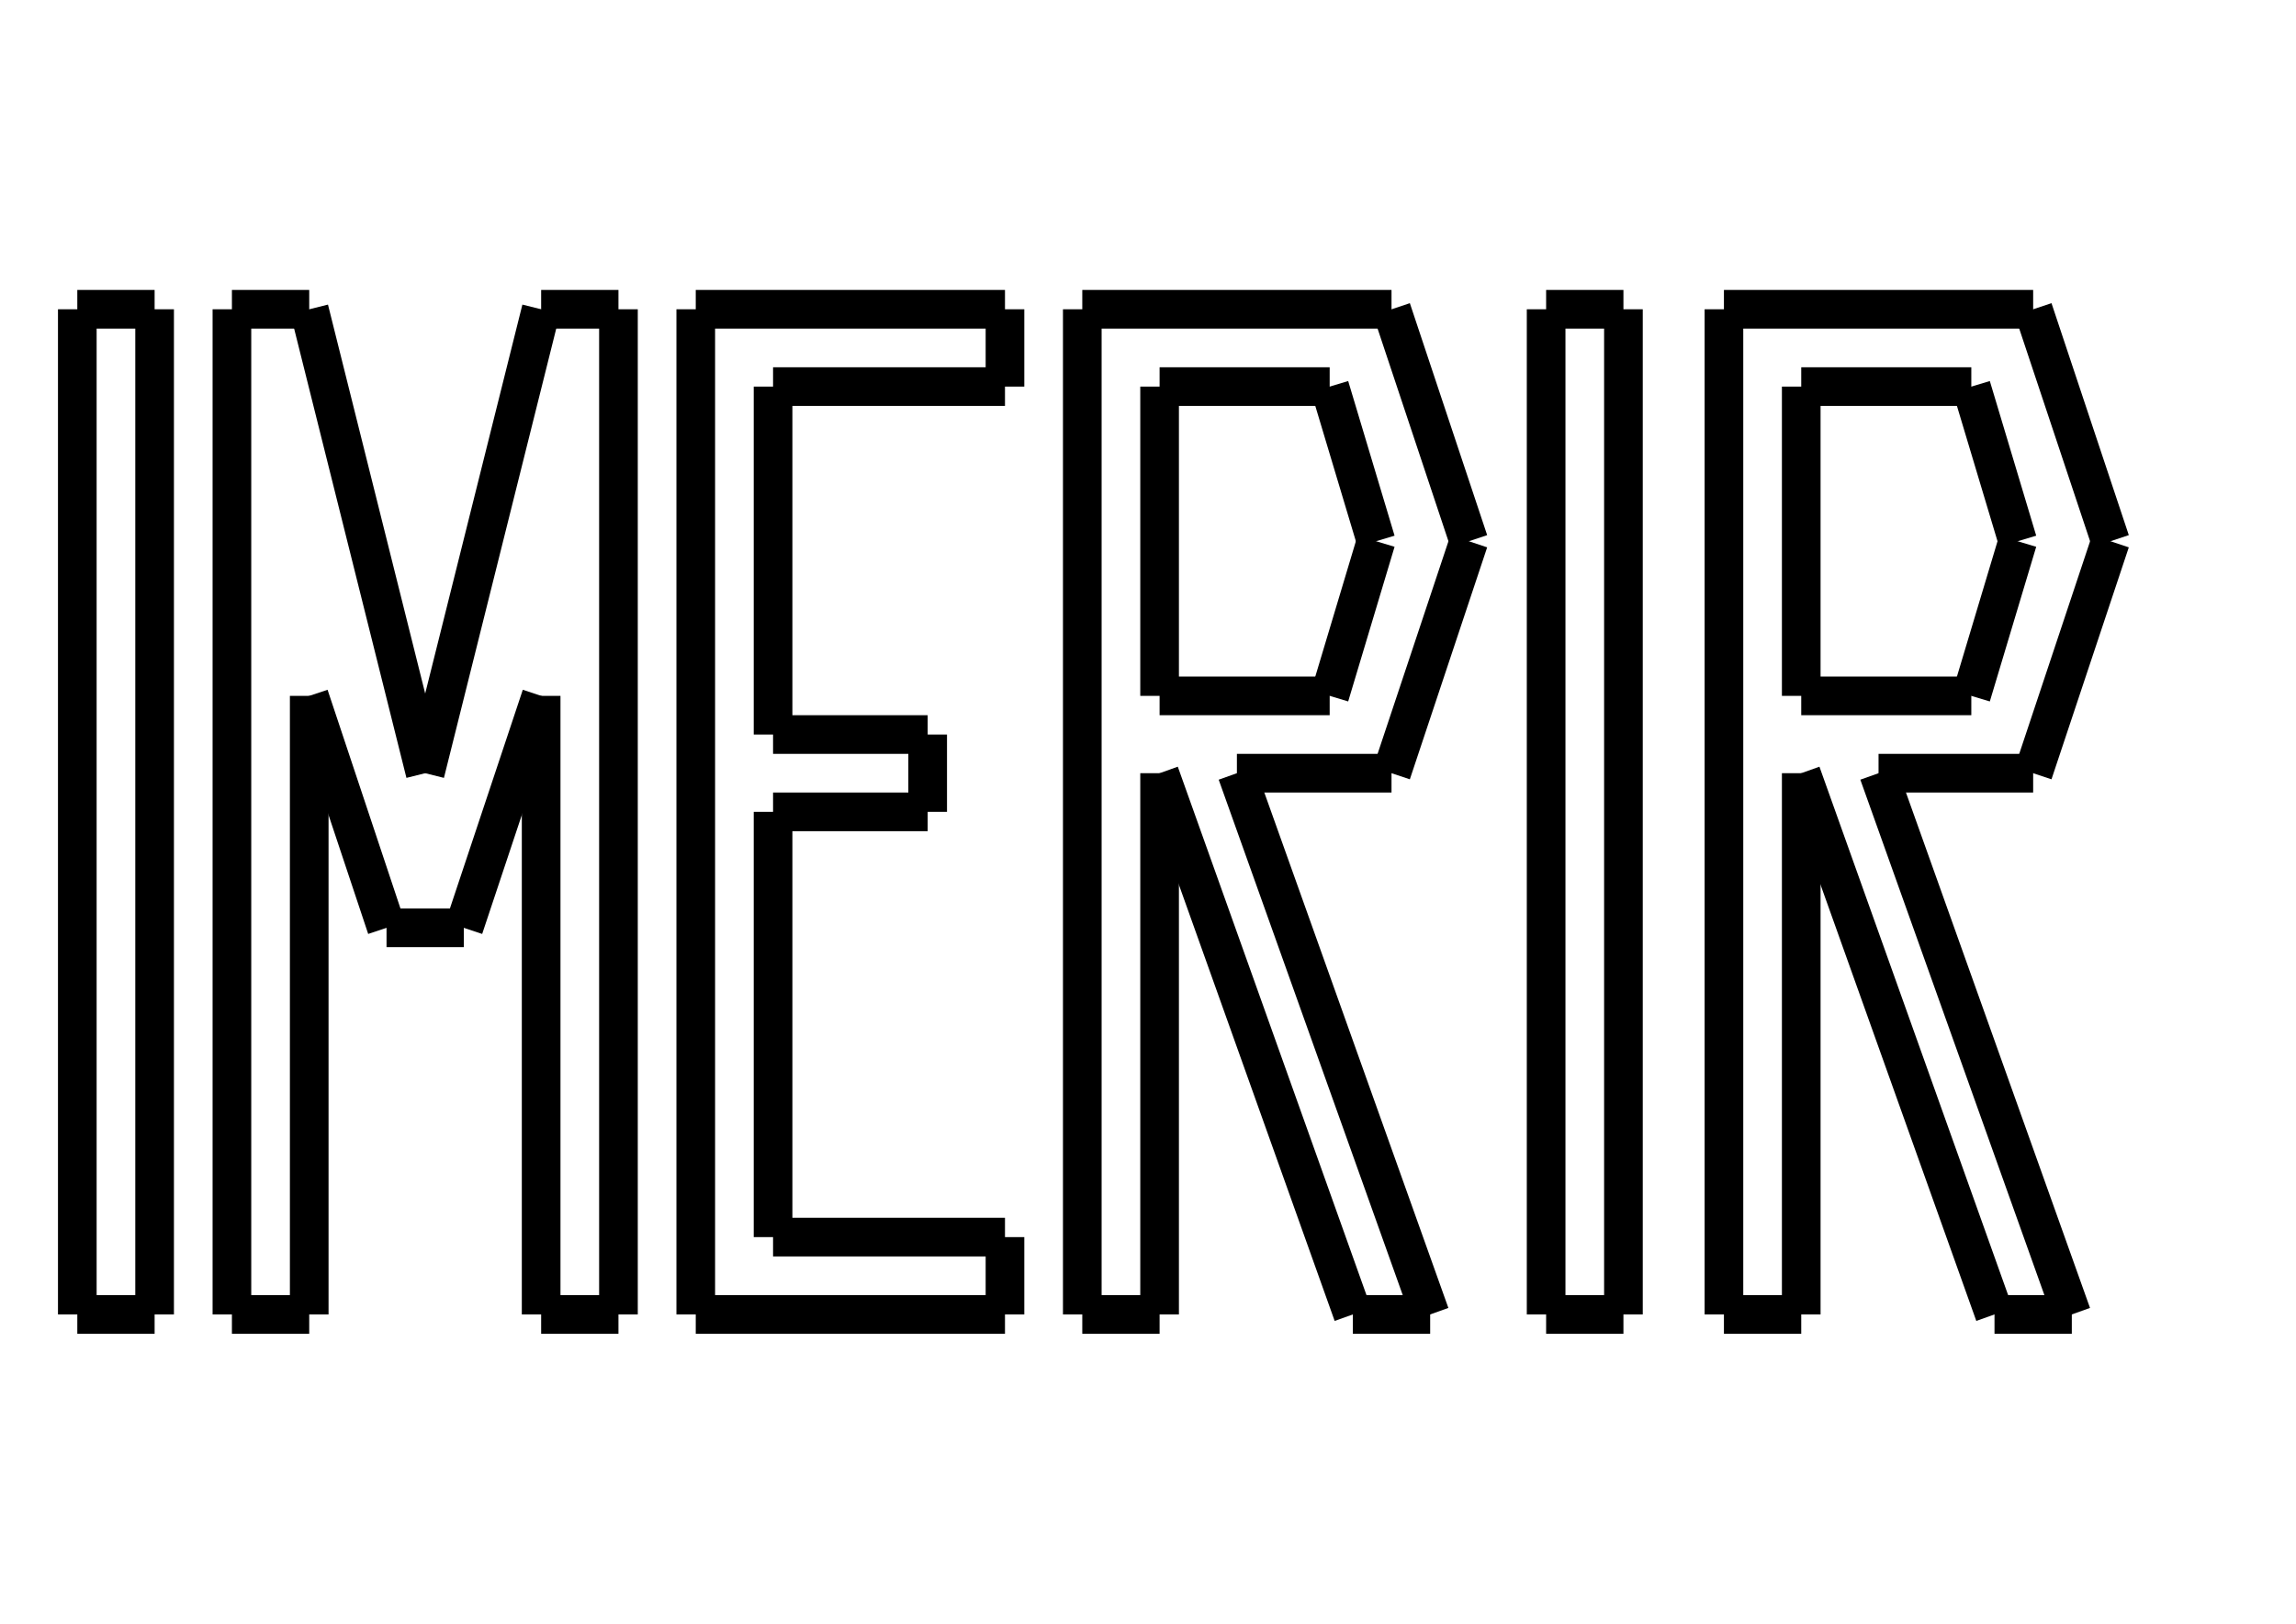 <svg width="297" height="210" xmlns="http://www.w3.org/2000/svg">
 <!-- Created with SVG-edit - http://svg-edit.googlecode.com/ -->
 <g>
  <title>Layer 1</title>
  <line fill="none" stroke="#000000" stroke-width="5" x1="10" y1="40" x2="10" y2="170" id="svg_1"/>
  <line fill="none" stroke="#000000" stroke-width="5" stroke-linejoin="null" stroke-linecap="null" x1="10" y1="40" x2="20" y2="40" id="svg_2"/>
  <line fill="none" stroke="#000000" stroke-width="5" stroke-linejoin="null" stroke-linecap="null" x1="10" y1="170" x2="20" y2="170" id="svg_3"/>
  <line fill="none" stroke="#000000" stroke-width="5" stroke-linejoin="null" stroke-linecap="null" x1="20" y1="40" x2="20" y2="170" id="svg_4"/>
  <line id="svg_5" y2="170" x2="30" y1="40" x1="30" stroke-linecap="null" stroke-linejoin="null" stroke-width="5" stroke="#000000" fill="none"/>
  <line id="svg_6" y2="40" x2="40" y1="40" x1="30" stroke-linecap="null" stroke-linejoin="null" stroke-width="5" stroke="#000000" fill="none"/>
  <line fill="none" stroke="#000000" stroke-width="5" stroke-linejoin="null" stroke-linecap="null" x1="30" y1="170" x2="40" y2="170" id="svg_8"/>
  <line fill="none" stroke="#000000" stroke-width="5" stroke-linejoin="null" stroke-linecap="null" x1="40" y1="40" x2="55" y2="100" id="svg_9"/>
  <line fill="none" stroke="#000000" stroke-width="5" stroke-linejoin="null" stroke-linecap="null" x1="55" y1="100" x2="70" y2="40" id="svg_10"/>
  <line fill="none" stroke="#000000" stroke-width="5" stroke-linejoin="null" stroke-linecap="null" x1="70" y1="40" x2="80" y2="40" id="svg_11"/>
  <line fill="none" stroke="#000000" stroke-width="5" stroke-linejoin="null" stroke-linecap="null" x1="80" y1="40" x2="80" y2="170" id="svg_12"/>
  <line fill="none" stroke="#000000" stroke-width="5" stroke-linejoin="null" stroke-linecap="null" x1="80" y1="170" x2="70" y2="170" id="svg_13"/>
  <line fill="none" stroke="#000000" stroke-width="5" stroke-linejoin="null" stroke-linecap="null" x1="40" y1="170" x2="40" y2="90" id="svg_14"/>
  <line fill="none" stroke="#000000" stroke-width="5" stroke-linejoin="null" stroke-linecap="null" x1="70" y1="170" x2="70" y2="90" id="svg_15"/>
  <line id="svg_16" y2="120" x2="50" y1="90" x1="40" stroke-linecap="null" stroke-linejoin="null" stroke-width="5" stroke="#000000" fill="none"/>
  <line id="svg_17" y2="120" x2="60" y1="90" x1="70" stroke-linecap="null" stroke-linejoin="null" stroke-width="5" stroke="#000000" fill="none"/>
  <line fill="none" stroke="#000000" stroke-width="5" stroke-linejoin="null" stroke-linecap="null" x1="50" y1="120" x2="60" y2="120" id="svg_18"/>
  <line fill="none" stroke="#000000" stroke-width="5" stroke-linejoin="null" stroke-linecap="null" x1="90" y1="40" x2="90" y2="170" id="svg_19"/>
  <line fill="none" stroke="#000000" stroke-width="5" stroke-linejoin="null" stroke-linecap="null" x1="90" y1="40" x2="130" y2="40" id="svg_20"/>
  <line fill="none" stroke="#000000" stroke-width="5" stroke-linejoin="null" stroke-linecap="null" x1="130" y1="40" x2="130" y2="50" id="svg_21"/>
  <line fill="none" stroke="#000000" stroke-width="5" stroke-linejoin="null" stroke-linecap="null" x1="130" y1="50" x2="100" y2="50" id="svg_22"/>
  <line fill="none" stroke="#000000" stroke-width="5" stroke-linejoin="null" stroke-linecap="null" x1="100" y1="50" x2="100" y2="95" id="svg_23"/>
  <line fill="none" stroke="#000000" stroke-width="5" stroke-linejoin="null" stroke-linecap="null" x1="100" y1="95" x2="120" y2="95" id="svg_24"/>
  <line fill="none" stroke="#000000" stroke-width="5" stroke-linejoin="null" stroke-linecap="null" x1="120" y1="95" x2="120" y2="105" id="svg_25"/>
  <line fill="none" stroke="#000000" stroke-width="5" stroke-linejoin="null" stroke-linecap="null" x1="120" y1="105" x2="100" y2="105" id="svg_26"/>
  <line fill="none" stroke="#000000" stroke-width="5" stroke-linejoin="null" stroke-linecap="null" x1="100" y1="105" x2="100" y2="160" id="svg_27"/>
  <line fill="none" stroke="#000000" stroke-width="5" stroke-linejoin="null" stroke-linecap="null" x1="100" y1="160" x2="130" y2="160" id="svg_28"/>
  <line fill="none" stroke="#000000" stroke-width="5" stroke-linejoin="null" stroke-linecap="null" x1="130" y1="160" x2="130" y2="170" id="svg_29"/>
  <line fill="none" stroke="#000000" stroke-width="5" stroke-linejoin="null" stroke-linecap="null" x1="90" y1="170" x2="130" y2="170" id="svg_30"/>
  <line id="svg_31" y2="40" x2="140" y1="170" x1="140" stroke-linecap="null" stroke-linejoin="null" stroke-width="5" stroke="#000000" fill="none"/>
  <line id="svg_32" y2="40" x2="180" y1="40" x1="140" stroke-linecap="null" stroke-linejoin="null" stroke-width="5" stroke="#000000" fill="none"/>
  <line id="svg_33" y2="70" x2="190" y1="40" x1="180" stroke-linecap="null" stroke-linejoin="null" stroke-width="5" stroke="#000000" fill="none"/>
  <line id="svg_34" y2="100" x2="180" y1="70" x1="190" stroke-linecap="null" stroke-linejoin="null" stroke-width="5" stroke="#000000" fill="none"/>
  <line id="svg_35" y2="100" x2="160" y1="100" x1="180" stroke-linecap="null" stroke-linejoin="null" stroke-width="5" stroke="#000000" fill="none"/>
  <line id="svg_36" y2="170" x2="185" y1="100" x1="160" stroke-linecap="null" stroke-linejoin="null" stroke-width="5" stroke="#000000" fill="none"/>
  <line fill="none" stroke="#000000" stroke-width="5" stroke-linejoin="null" stroke-linecap="null" x1="140" y1="170" x2="150" y2="170" id="svg_37"/>
  <line fill="none" stroke="#000000" stroke-width="5" stroke-linejoin="null" stroke-linecap="null" x1="185" y1="170" x2="175" y2="170" id="svg_38"/>
  <line fill="none" stroke="#000000" stroke-width="5" stroke-linejoin="null" stroke-linecap="null" x1="150" y1="170" x2="150" y2="100" id="svg_39"/>
  <line fill="none" stroke="#000000" stroke-width="5" stroke-linejoin="null" stroke-linecap="null" x1="150" y1="100" x2="175" y2="170" id="svg_40"/>
  <line fill="none" stroke="#000000" stroke-width="5" stroke-linejoin="null" stroke-linecap="null" x1="150" y1="50" x2="150" y2="90" id="svg_42"/>
  <line fill="none" stroke="#000000" stroke-width="5" stroke-linejoin="null" stroke-linecap="null" x1="150" y1="50" x2="172" y2="50" id="svg_43"/>
  <line fill="none" stroke="#000000" stroke-width="5" stroke-linejoin="null" stroke-linecap="null" x1="172" y1="50" x2="178" y2="70" id="svg_44"/>
  <line fill="none" stroke="#000000" stroke-width="5" stroke-linejoin="null" stroke-linecap="null" x1="150" y1="90" x2="172" y2="90" id="svg_45"/>
  <line id="svg_46" y2="90" x2="172" y1="70" x1="178" stroke-linecap="null" stroke-linejoin="null" stroke-width="5" stroke="#000000" fill="none"/>
  <line id="svg_47" y2="170" x2="200" y1="40" x1="200" stroke-linecap="null" stroke-linejoin="null" stroke-width="5" stroke="#000000" fill="none"/>
  <line id="svg_48" y2="170" x2="210" y1="170" x1="200" stroke-linecap="null" stroke-linejoin="null" stroke-width="5" stroke="#000000" fill="none"/>
  <line id="svg_49" y2="40" x2="210" y1="170" x1="210" stroke-linecap="null" stroke-linejoin="null" stroke-width="5" stroke="#000000" fill="none"/>
  <line id="svg_50" y2="40" x2="200" y1="40" x1="210" stroke-linecap="null" stroke-linejoin="null" stroke-width="5" stroke="#000000" fill="none"/>
  <line id="svg_51" y2="40" x2="223" y1="170" x1="223" stroke-linecap="null" stroke-linejoin="null" stroke-width="5" stroke="#000000" fill="none"/>
  <line id="svg_52" y2="40" x2="263" y1="40" x1="223" stroke-linecap="null" stroke-linejoin="null" stroke-width="5" stroke="#000000" fill="none"/>
  <line id="svg_53" y2="70" x2="273" y1="40" x1="263" stroke-linecap="null" stroke-linejoin="null" stroke-width="5" stroke="#000000" fill="none"/>
  <line id="svg_54" y2="100" x2="263" y1="70" x1="273" stroke-linecap="null" stroke-linejoin="null" stroke-width="5" stroke="#000000" fill="none"/>
  <line id="svg_55" y2="100" x2="243" y1="100" x1="263" stroke-linecap="null" stroke-linejoin="null" stroke-width="5" stroke="#000000" fill="none"/>
  <line id="svg_56" y2="170" x2="268" y1="100" x1="243" stroke-linecap="null" stroke-linejoin="null" stroke-width="5" stroke="#000000" fill="none"/>
  <line id="svg_57" fill="none" stroke="#000000" stroke-width="5" stroke-linejoin="null" stroke-linecap="null" x1="223" y1="170" x2="233" y2="170"/>
  <line id="svg_58" fill="none" stroke="#000000" stroke-width="5" stroke-linejoin="null" stroke-linecap="null" x1="268" y1="170" x2="258" y2="170"/>
  <line id="svg_59" fill="none" stroke="#000000" stroke-width="5" stroke-linejoin="null" stroke-linecap="null" x1="233" y1="170" x2="233" y2="100"/>
  <line id="svg_60" fill="none" stroke="#000000" stroke-width="5" stroke-linejoin="null" stroke-linecap="null" x1="233" y1="100" x2="258" y2="170"/>
  <line id="svg_61" fill="none" stroke="#000000" stroke-width="5" stroke-linejoin="null" stroke-linecap="null" x1="233" y1="50" x2="233" y2="90"/>
  <line id="svg_62" fill="none" stroke="#000000" stroke-width="5" stroke-linejoin="null" stroke-linecap="null" x1="233" y1="50" x2="255" y2="50"/>
  <line id="svg_63" fill="none" stroke="#000000" stroke-width="5" stroke-linejoin="null" stroke-linecap="null" x1="255" y1="50" x2="261" y2="70"/>
  <line id="svg_64" fill="none" stroke="#000000" stroke-width="5" stroke-linejoin="null" stroke-linecap="null" x1="233" y1="90" x2="255" y2="90"/>
  <line id="svg_65" y2="90" x2="255" y1="70" x1="261" stroke-linecap="null" stroke-linejoin="null" stroke-width="5" stroke="#000000" fill="none"/>
 </g>
</svg>